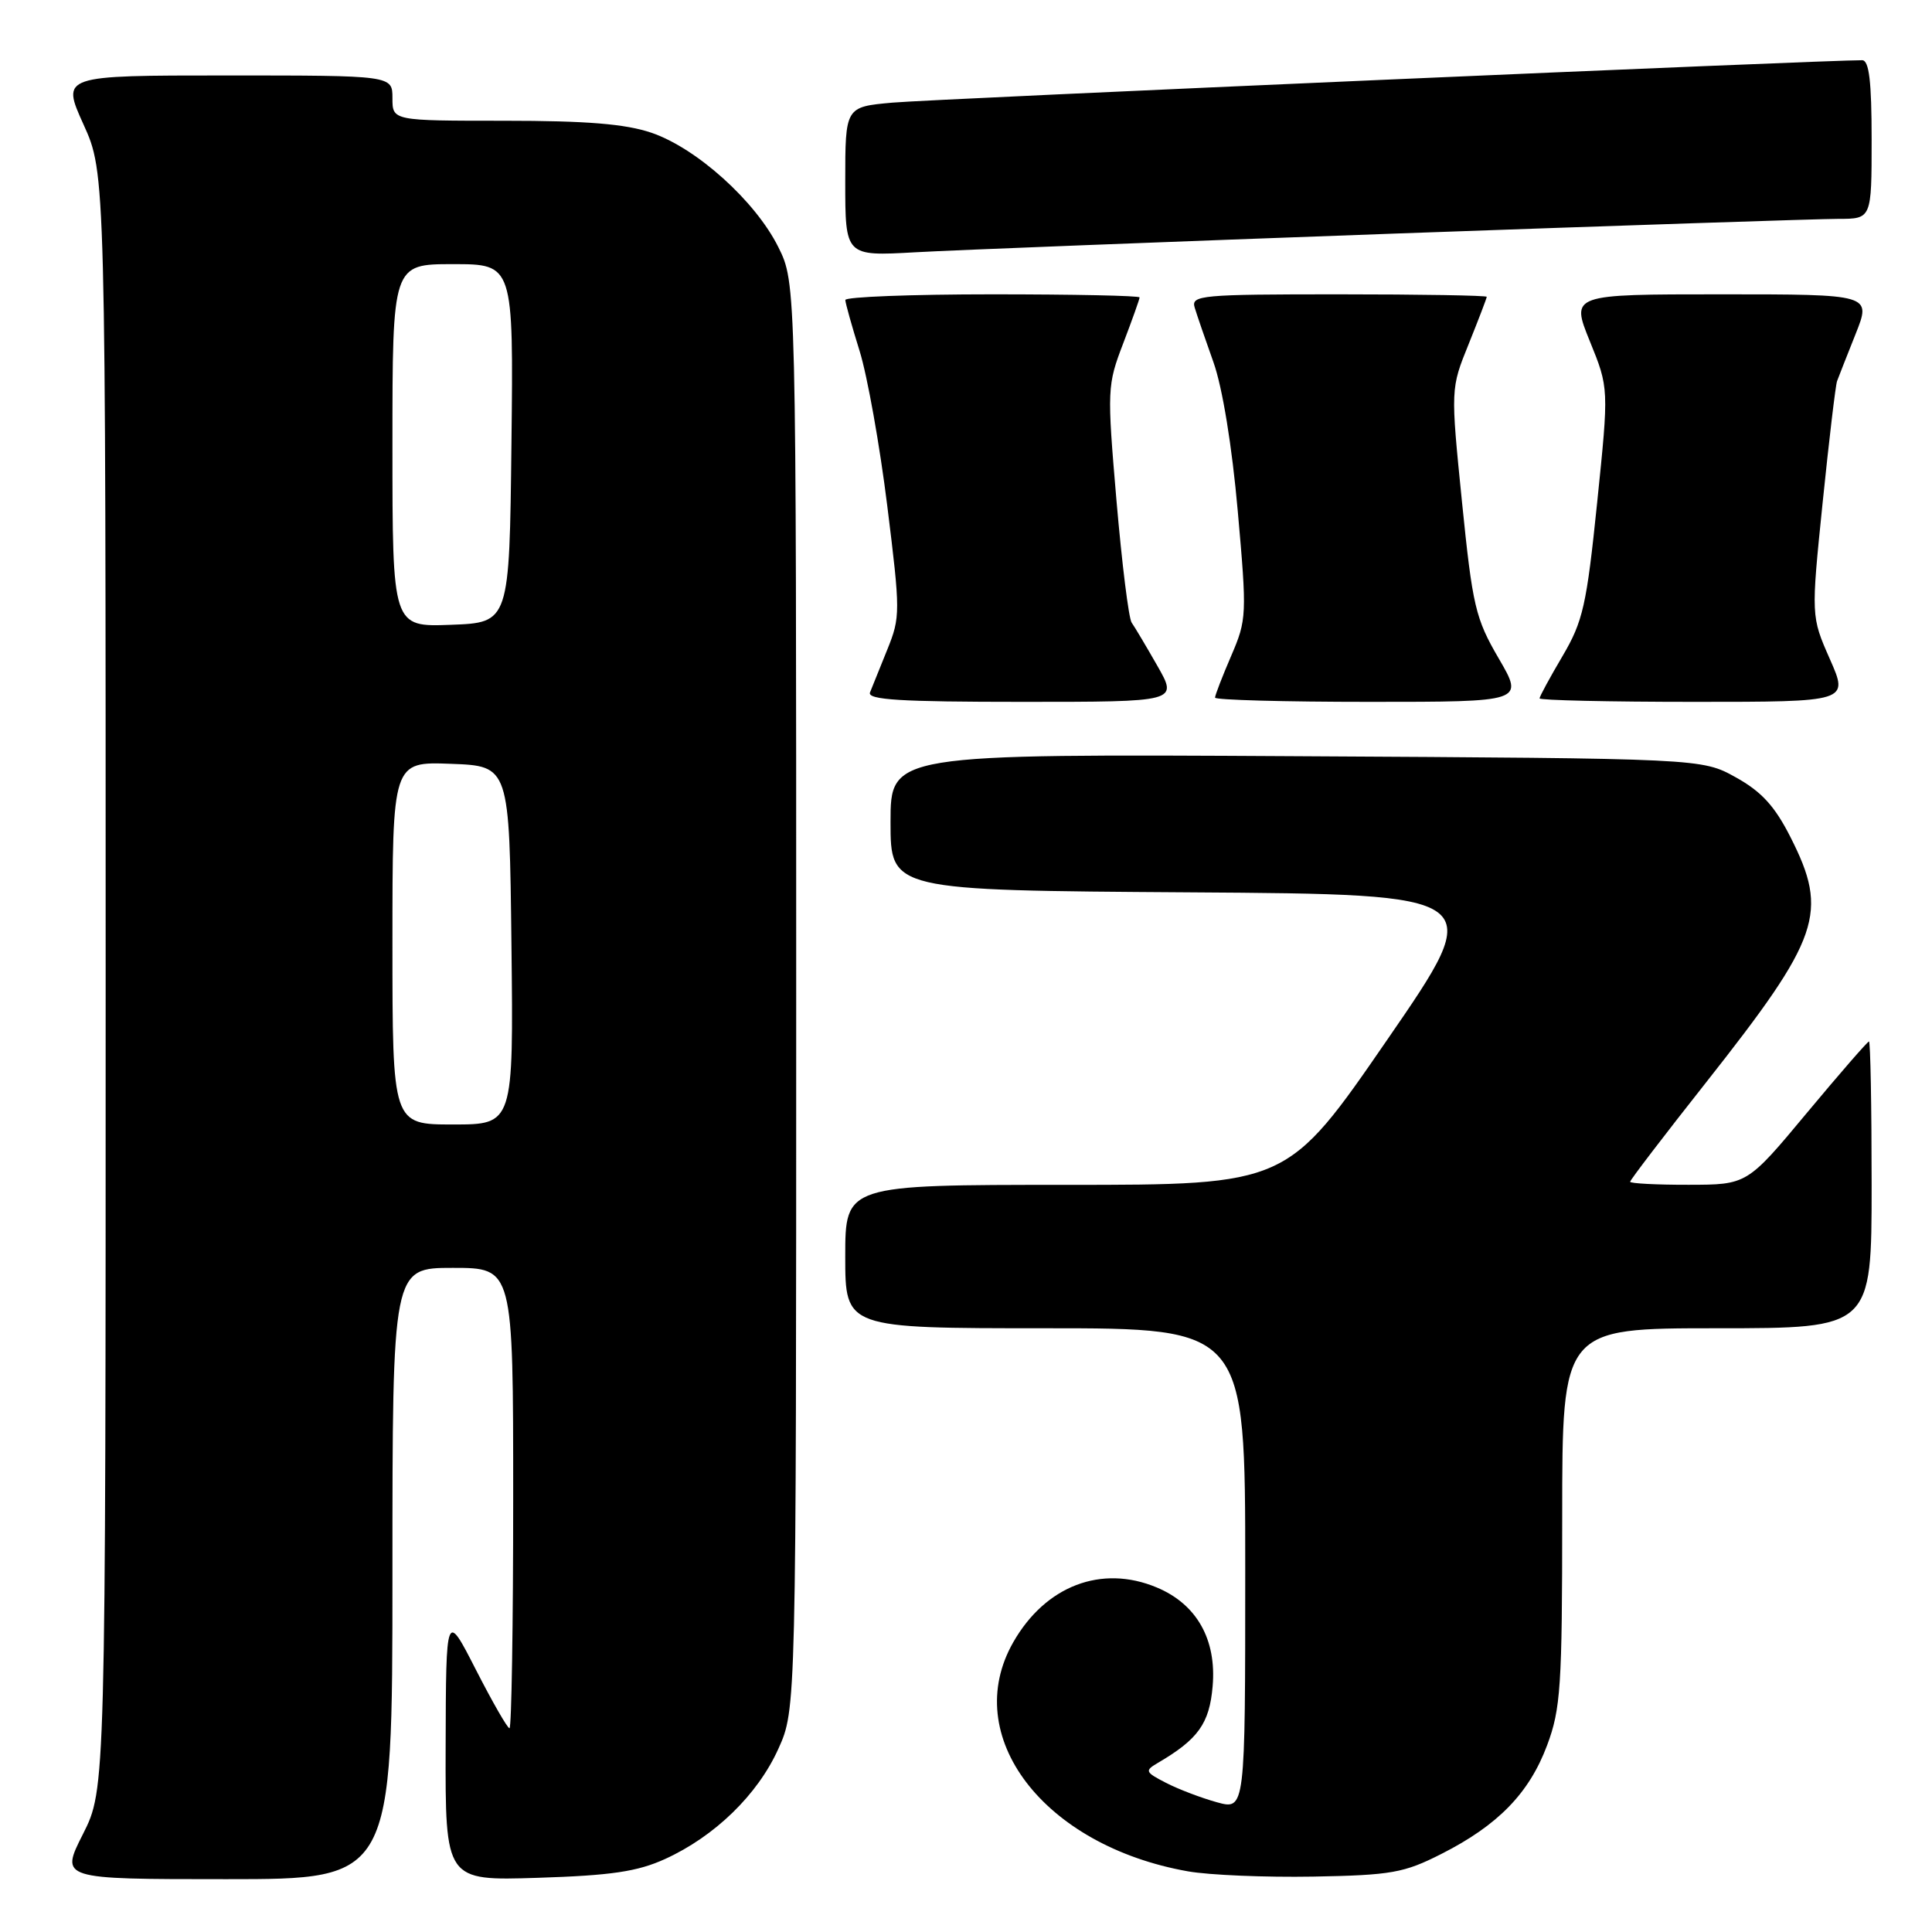 <?xml version="1.0" encoding="UTF-8" standalone="no"?>
<!DOCTYPE svg PUBLIC "-//W3C//DTD SVG 1.1//EN" "http://www.w3.org/Graphics/SVG/1.1/DTD/svg11.dtd" >
<svg xmlns="http://www.w3.org/2000/svg" xmlns:xlink="http://www.w3.org/1999/xlink" version="1.1" viewBox="0 0 256 256">
 <g >
 <path fill="currentColor"
d=" M 52.00 208.50 C 52.00 168.00 52.00 168.00 60.00 168.00 C 68.00 168.00 68.00 168.00 68.00 198.50 C 68.00 215.28 67.78 229.00 67.51 229.00 C 67.24 229.00 65.24 225.51 63.06 221.25 C 59.10 213.50 59.10 213.50 59.05 231.35 C 59.00 249.21 59.00 249.21 71.25 248.82 C 80.99 248.51 84.45 248.00 88.12 246.33 C 94.71 243.33 100.39 237.81 103.13 231.74 C 105.50 226.50 105.50 226.50 105.50 132.00 C 105.50 37.50 105.50 37.50 103.13 32.74 C 100.11 26.66 92.32 19.64 86.32 17.59 C 82.87 16.42 77.75 16.00 66.82 16.00 C 52.00 16.00 52.00 16.00 52.00 13.00 C 52.00 10.00 52.00 10.00 30.06 10.00 C 8.13 10.00 8.13 10.00 11.06 16.48 C 14.00 22.96 14.00 22.96 14.00 130.01 C 14.00 237.06 14.00 237.06 10.99 243.03 C 7.97 249.00 7.97 249.00 29.99 249.00 C 52.00 249.00 52.00 249.00 52.00 208.50 Z  M 191.00 245.65 C 198.50 241.85 202.63 237.60 205.00 231.26 C 206.80 226.45 207.00 223.47 207.00 200.96 C 207.00 176.00 207.00 176.00 227.50 176.00 C 248.00 176.00 248.00 176.00 248.00 157.00 C 248.00 146.55 247.84 138.00 247.65 138.00 C 247.46 138.00 243.75 142.27 239.40 147.49 C 231.50 156.98 231.50 156.98 223.75 156.99 C 219.49 157.00 216.00 156.81 216.00 156.59 C 216.00 156.36 220.53 150.43 226.07 143.42 C 241.22 124.21 242.34 120.97 237.25 110.93 C 235.17 106.82 233.41 104.89 230.00 103.00 C 225.50 100.50 225.50 100.50 171.75 100.20 C 118.00 99.90 118.00 99.90 118.00 108.94 C 118.00 117.98 118.00 117.98 157.55 118.24 C 197.09 118.50 197.09 118.50 183.83 137.75 C 170.58 157.00 170.58 157.00 141.29 157.00 C 112.00 157.00 112.00 157.00 112.00 166.50 C 112.00 176.00 112.00 176.00 138.50 176.00 C 165.00 176.00 165.00 176.00 165.00 207.92 C 165.00 239.84 165.00 239.84 161.25 238.81 C 159.19 238.24 156.16 237.09 154.51 236.24 C 151.73 234.81 151.66 234.63 153.41 233.60 C 158.76 230.47 160.26 228.38 160.68 223.44 C 161.22 217.24 158.57 212.55 153.26 210.34 C 145.96 207.29 138.54 210.12 134.27 217.59 C 127.16 230.02 138.25 244.57 157.40 247.96 C 160.21 248.46 167.68 248.77 174.00 248.66 C 184.38 248.47 186.04 248.17 191.00 245.65 Z  M 153.37 88.25 C 151.88 85.64 150.34 83.05 149.95 82.50 C 149.56 81.95 148.66 74.68 147.94 66.34 C 146.68 51.58 146.71 51.04 148.83 45.50 C 150.02 42.38 151.00 39.64 151.00 39.41 C 151.00 39.18 142.22 39.00 131.50 39.00 C 120.78 39.00 112.01 39.34 112.01 39.75 C 112.02 40.16 112.87 43.20 113.90 46.50 C 114.93 49.80 116.58 59.05 117.57 67.05 C 119.31 81.06 119.31 81.77 117.58 86.05 C 116.59 88.50 115.56 91.06 115.28 91.75 C 114.90 92.73 119.32 93.00 135.44 93.00 C 156.08 93.00 156.08 93.00 153.37 88.25 Z  M 198.59 87.25 C 195.50 81.95 195.12 80.33 193.72 66.50 C 192.21 51.50 192.21 51.50 194.61 45.58 C 195.92 42.32 197.00 39.51 197.00 39.33 C 197.00 39.15 188.17 39.00 177.38 39.00 C 159.17 39.00 157.80 39.12 158.30 40.75 C 158.59 41.71 159.71 44.98 160.79 48.00 C 161.98 51.33 163.25 59.12 164.01 67.72 C 165.23 81.49 165.21 82.09 163.14 86.90 C 161.96 89.64 161.00 92.12 161.00 92.44 C 161.00 92.75 170.21 93.00 181.47 93.00 C 201.94 93.00 201.94 93.00 198.59 87.25 Z  M 242.47 87.34 C 239.97 81.67 239.97 81.67 241.51 66.59 C 242.36 58.29 243.22 51.05 243.42 50.50 C 243.62 49.95 244.73 47.14 245.88 44.25 C 247.97 39.00 247.97 39.00 228.06 39.00 C 208.14 39.00 208.14 39.00 210.66 45.21 C 213.19 51.43 213.19 51.43 211.63 66.61 C 210.23 80.22 209.76 82.32 207.04 86.94 C 205.37 89.77 204.00 92.29 204.00 92.54 C 204.00 92.79 213.22 93.00 224.49 93.00 C 244.97 93.00 244.97 93.00 242.47 87.34 Z  M 184.84 30.95 C 214.72 29.88 241.16 29.00 243.59 29.00 C 248.00 29.00 248.00 29.00 248.00 18.50 C 248.00 10.78 247.67 8.00 246.75 7.98 C 242.68 7.92 123.40 13.13 118.25 13.60 C 112.00 14.16 112.00 14.16 112.00 24.05 C 112.00 33.95 112.00 33.95 121.25 33.43 C 126.34 33.14 154.95 32.03 184.84 30.95 Z  M 52.00 124.96 C 52.00 100.92 52.00 100.92 59.75 101.21 C 67.50 101.50 67.50 101.50 67.77 125.25 C 68.04 149.00 68.04 149.00 60.02 149.00 C 52.00 149.00 52.00 149.00 52.00 124.96 Z  M 52.00 59.04 C 52.00 35.00 52.00 35.00 60.02 35.00 C 68.04 35.00 68.04 35.00 67.77 58.75 C 67.50 82.50 67.50 82.50 59.75 82.79 C 52.00 83.08 52.00 83.08 52.00 59.04 Z "/>
</g>
</svg>